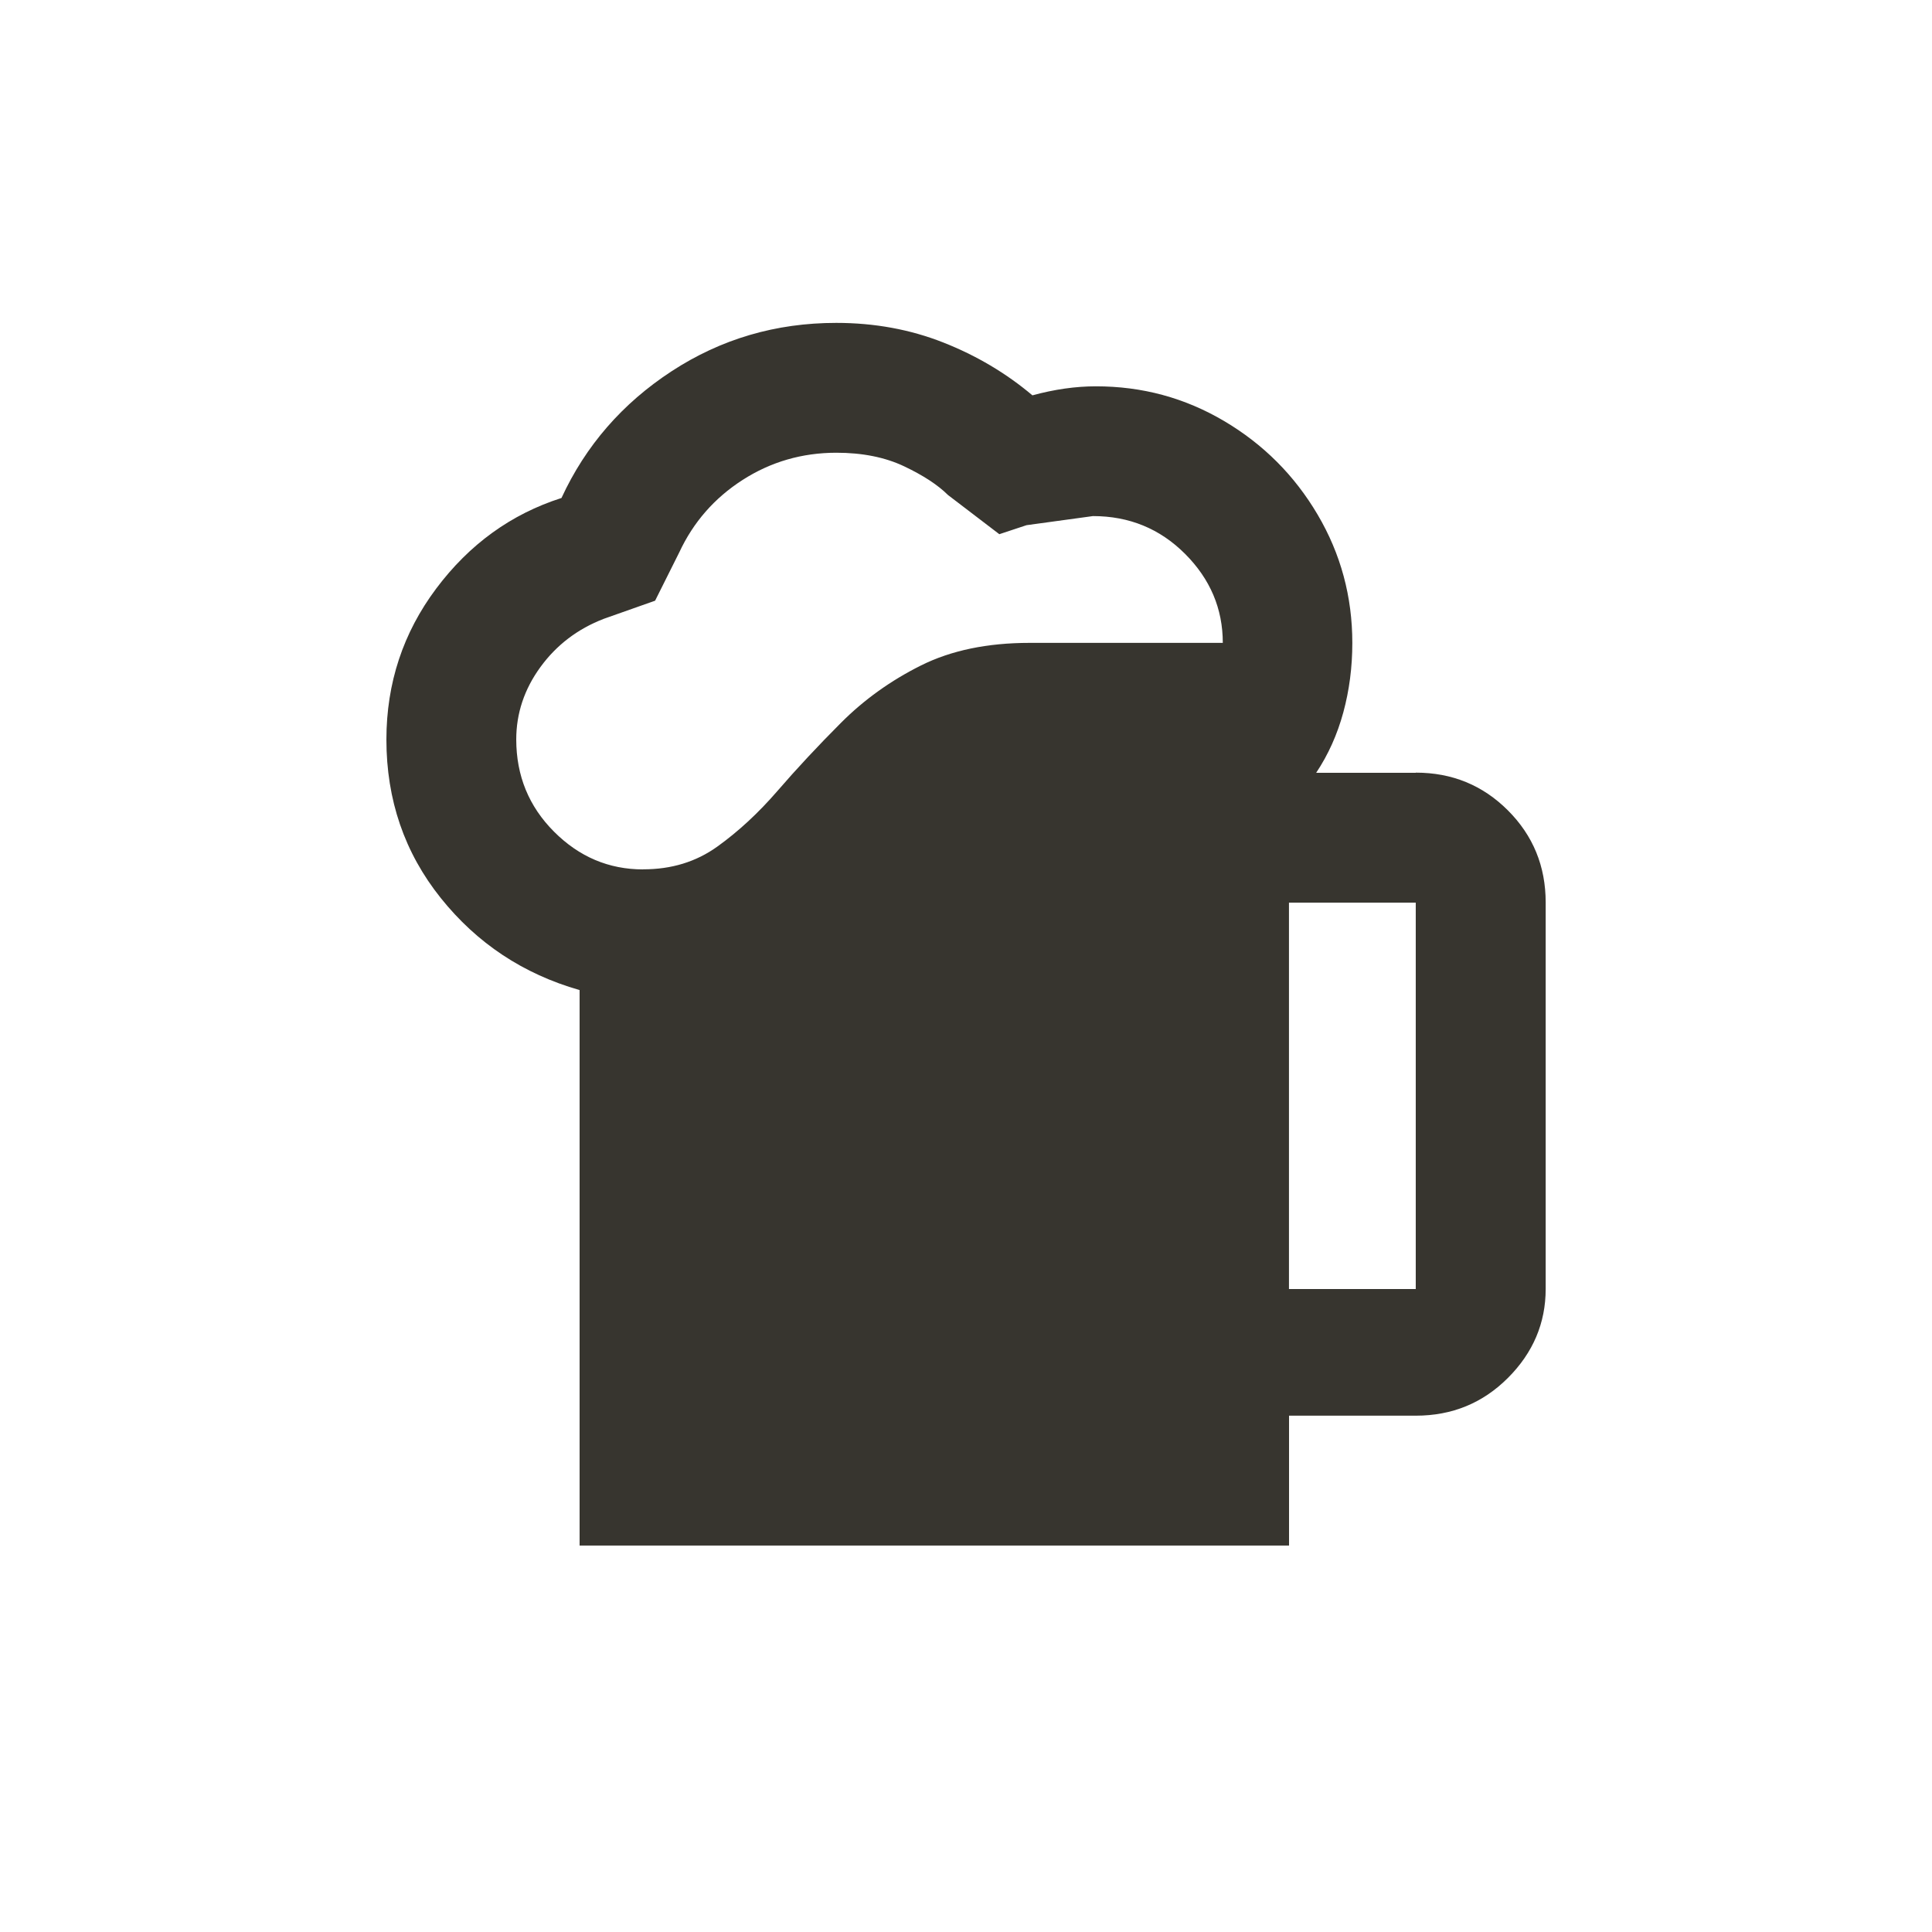 <!-- Generated by IcoMoon.io -->
<svg version="1.1" xmlns="http://www.w3.org/2000/svg" width="24" height="24" viewBox="0 0 24 24">
<title>sports_bar</title>
<path fill="#37352f" d="M17.587 9.6h-1.237q0.225-0.338 0.337-0.75t0.112-0.863q0-0.863-0.431-1.594t-1.162-1.163-1.594-0.431q-0.375 0-0.787 0.112-0.488-0.412-1.106-0.656t-1.331-0.244q-1.125 0-2.044 0.6t-1.369 1.575q-0.938 0.3-1.556 1.125t-0.619 1.875q0 1.125 0.675 1.969t1.725 1.144v6.9h8.813v-1.613h1.575q0.675 0 1.144-0.469t0.469-1.106v-4.8q0-0.675-0.469-1.144t-1.144-0.469zM7.988 10.8q-0.638 0-1.106-0.469t-0.469-1.144q0-0.488 0.3-0.9t0.788-0.6l0.637-0.225 0.3-0.6q0.262-0.563 0.787-0.9t1.163-0.338q0.488 0 0.844 0.169t0.544 0.356l0.638 0.487 0.338-0.112t0.825-0.113q0.675 0 1.144 0.469t0.469 1.106h-2.4q-0.787 0-1.35 0.281t-0.994 0.713-0.787 0.844-0.75 0.694-0.919 0.281zM17.587 16.013h-1.575v-4.8h1.575v4.8z"></path>
</svg>
